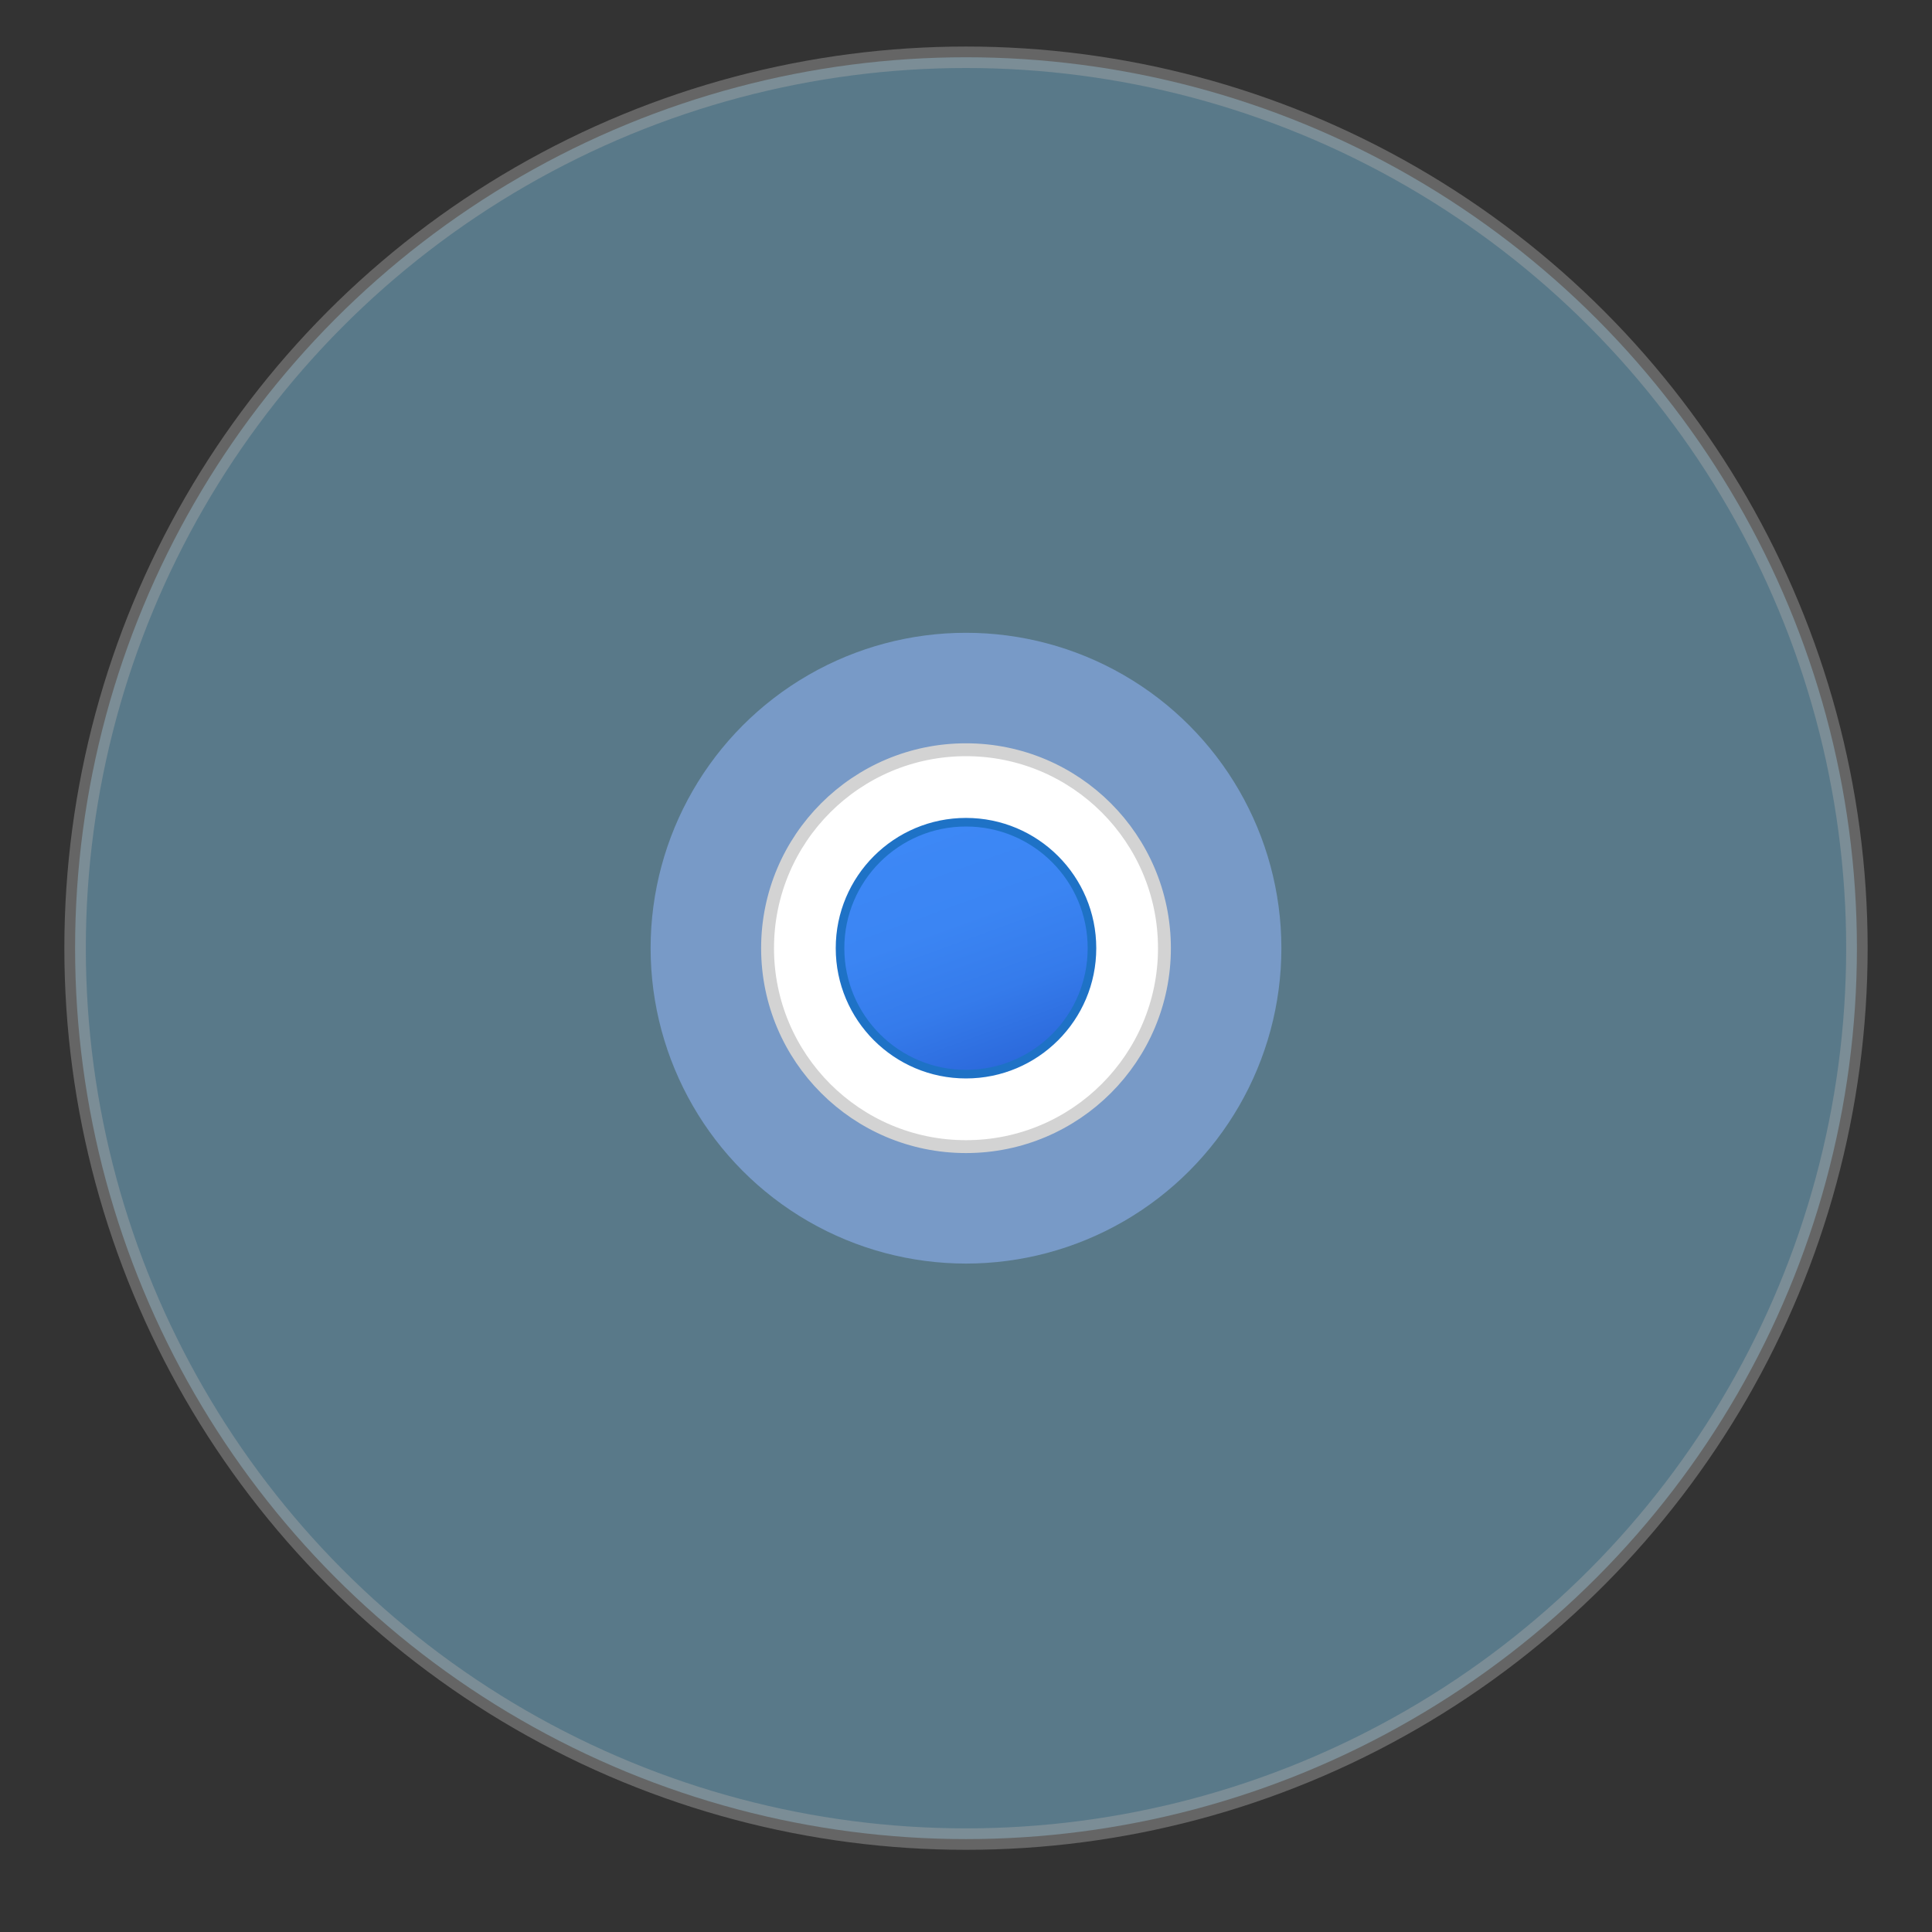 <?xml version="1.0" encoding="utf-8"?>
<!-- Generator: Adobe Illustrator 15.0.0, SVG Export Plug-In . SVG Version: 6.00 Build 0)  -->
<!DOCTYPE svg PUBLIC "-//W3C//DTD SVG 1.1//EN" "http://www.w3.org/Graphics/SVG/1.1/DTD/svg11.dtd">
<svg version="1.1" id="Layer_1" xmlns="http://www.w3.org/2000/svg" xmlns:xlink="http://www.w3.org/1999/xlink" x="0px" y="0px"
	 width="45px" height="45px" viewBox="0 0 45 45" enable-background="new 0 0 45 45" xml:space="preserve">
<rect x="0" y="0" width="45" height="45" fill="#333333" stroke="none"/>
<circle opacity="0.43" fill="#8BD6FC" stroke="#A7A8A8" stroke-width="0.5" stroke-miterlimit="10" cx="22.5" cy="22.085" r="20.751"/>
<circle opacity="0.52" fill="#95B9FF" cx="22.5" cy="22.085" r="7.346"/>
<circle fill="#FFFFFF" stroke="#D3D3D3" stroke-width="0.3" stroke-miterlimit="10" cx="22.5" cy="22.085" r="4.622"/>
<linearGradient id="SVGID_1_" gradientUnits="userSpaceOnUse" x1="21.497" y1="19.328" x2="23.504" y2="24.843">
	<stop  offset="0" style="stop-color:#3D88F6"/>
	<stop  offset="0.391" style="stop-color:#3B85F3"/>
	<stop  offset="0.701" style="stop-color:#357BEB"/>
	<stop  offset="0.984" style="stop-color:#2C6ADC"/>
	<stop  offset="1" style="stop-color:#2B69DB"/>
</linearGradient>
<circle fill="url(#SVGID_1_)" stroke="#1E72C6" stroke-width="0.2" stroke-miterlimit="10" cx="22.5" cy="22.085" r="2.934"/>
</svg>
